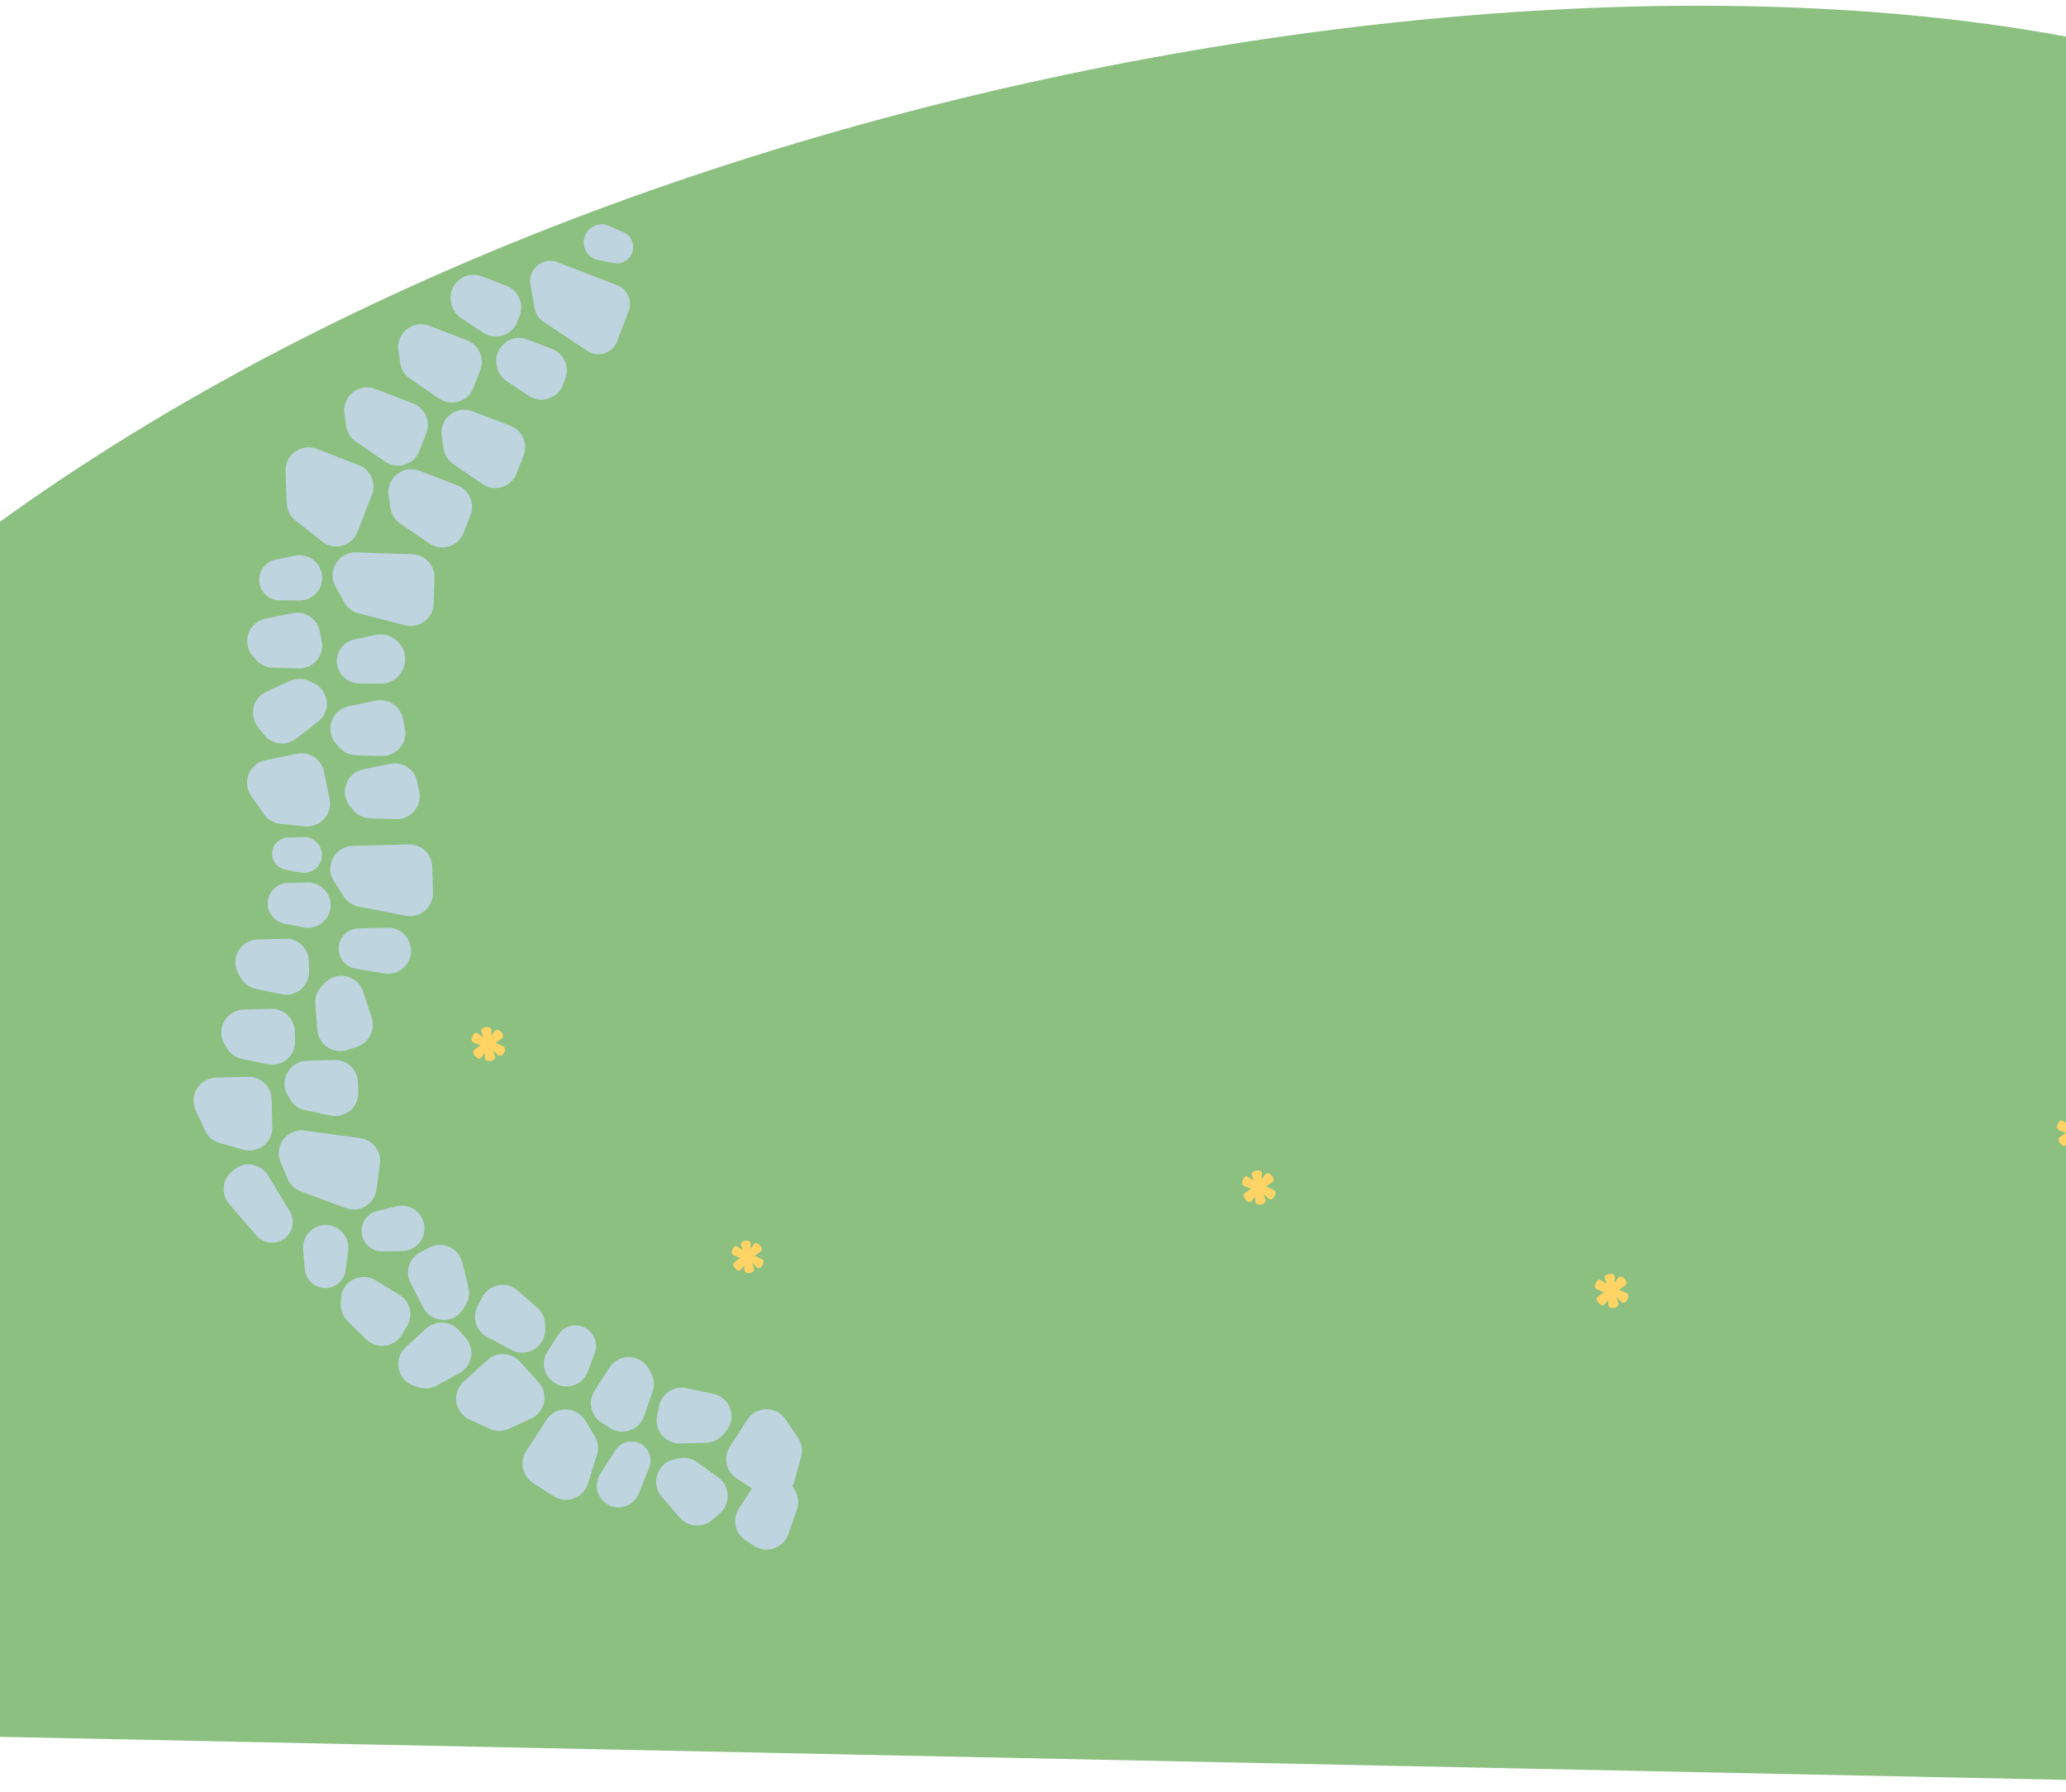 <svg width="1440" height="1249" viewBox="0 0 1440 1249" fill="none" xmlns="http://www.w3.org/2000/svg">
<g filter="url(#filter0_d_244_2892)">
<path d="M-15.034 370.594C470.891 9.379 1278.97 -87.406 1624.97 78.594C1970.97 244.594 1665.52 1241 1665.52 1241L-15.034 1206C-15.034 1206 -500.958 731.808 -15.034 370.594Z" fill="#8BC081"/>
</g>
<path d="M438.192 216.834C440.97 209.625 437.378 201.529 430.168 198.751L388.501 182.694C378.344 178.78 367.804 187.456 369.694 198.177L372.65 214.941C373.315 218.712 375.497 222.046 378.687 224.165L409.292 244.493C416.746 249.444 426.868 246.22 430.085 237.87L438.192 216.834Z" fill="#BED4DE"/>
<path d="M362.211 219.885C365.389 211.639 361.28 202.379 353.035 199.202L335.798 192.56C324.181 188.083 312.126 198.006 314.288 210.268L314.426 211.049C315.186 215.362 317.682 219.175 321.33 221.599L336.743 231.835C345.268 237.498 356.845 233.811 360.525 224.261L362.211 219.885Z" fill="#BED4DE"/>
<path d="M407.078 166.4C405.707 173.215 410.121 179.851 416.936 181.222L427.679 183.382C436.364 185.128 443.629 176.722 440.642 168.381C439.591 165.447 437.383 163.072 434.533 161.81L424.515 157.373C417.153 154.112 408.665 158.507 407.078 166.4Z" fill="#BED4DE"/>
<path d="M394.024 263.889C397.202 255.644 393.093 246.384 384.848 243.206L367.611 236.564C355.994 232.087 343.939 242.011 346.101 254.272L346.239 255.053C346.999 259.367 349.495 263.18 353.143 265.603L368.555 275.84C377.081 281.503 388.658 277.815 392.338 268.265L394.024 263.889Z" fill="#BED4DE"/>
<path d="M334.75 257.883C337.927 249.638 333.819 240.378 325.573 237.2L299.238 227.052C287.811 222.648 275.876 232.19 277.654 244.305L278.92 252.928C279.568 257.34 282.028 261.282 285.707 263.803L306.005 277.711C314.526 283.55 326.264 279.904 329.978 270.265L334.75 257.883Z" fill="#BED4DE"/>
<path d="M364.961 317.432C368.138 309.186 364.03 299.926 355.784 296.749L329.449 286.6C318.022 282.197 306.086 291.738 307.865 303.854L309.131 312.477C309.779 316.889 312.238 320.831 315.917 323.352L336.215 337.26C344.737 343.098 356.475 339.453 360.189 329.814L364.961 317.432Z" fill="#BED4DE"/>
<path d="M297.132 301.845C300.309 293.6 296.201 284.339 287.955 281.162L261.62 271.013C250.193 266.61 238.258 276.151 240.036 288.267L241.302 296.89C241.95 301.302 244.41 305.244 248.089 307.765L268.387 321.673C276.908 327.511 288.646 323.866 292.36 314.227L297.132 301.845Z" fill="#BED4DE"/>
<path d="M327.959 358.901C331.137 350.655 327.028 341.395 318.783 338.218L292.447 328.069C281.021 323.666 269.085 333.207 270.864 345.323L272.129 353.946C272.777 358.358 275.237 362.3 278.916 364.821L299.214 378.729C307.735 384.567 319.473 380.922 323.188 371.283L327.959 358.901Z" fill="#BED4DE"/>
<path d="M259.239 344.774C262.416 336.528 258.308 327.268 250.062 324.091L220.771 312.803C210.062 308.676 198.619 316.834 199.028 328.304L199.825 350.626C199.992 355.302 202.197 359.671 205.86 362.582L224.418 377.331C232.873 384.05 245.419 380.636 249.303 370.558L259.239 344.774Z" fill="#BED4DE"/>
<path d="M302.847 402.719C303.134 393.887 296.207 386.495 287.375 386.208L248.308 384.939C235.864 384.535 227.747 397.873 233.824 408.74L239.975 419.741C242.113 423.564 245.724 426.343 249.967 427.431L282.297 435.719C292.211 438.26 301.93 430.968 302.262 420.739L302.847 402.719Z" fill="#BED4DE"/>
<path d="M224.215 399.51C222.453 390.955 214.09 385.448 205.535 387.209L192.05 389.986C181.147 392.231 176.873 405.52 184.424 413.7C187.08 416.578 190.799 418.24 194.715 418.301L208.481 418.513C218.596 418.669 226.255 409.419 224.215 399.51Z" fill="#BED4DE"/>
<path d="M282.072 455.831C280.16 446.546 271.084 440.57 261.799 442.481L247.165 445.494C235.333 447.931 230.694 462.353 238.888 471.23C241.771 474.353 245.807 476.158 250.057 476.223L264.996 476.454C275.974 476.623 284.286 466.584 282.072 455.831Z" fill="#BED4DE"/>
<path d="M222.809 439.691C221.027 431.036 212.566 425.464 203.911 427.247L185.08 431.124C173.086 433.593 168.199 448.071 176.242 457.305L178.41 459.793C181.339 463.156 185.539 465.143 189.997 465.276L208.082 465.816C218.407 466.124 226.314 456.713 224.231 446.596L222.809 439.691Z" fill="#BED4DE"/>
<path d="M280.809 500.691C279.027 492.036 270.566 486.464 261.911 488.247L243.08 492.124C231.086 494.593 226.199 509.071 234.242 518.305L236.41 520.793C239.339 524.156 243.539 526.143 247.997 526.276L266.082 526.816C276.407 527.124 284.314 517.713 282.231 507.596L280.809 500.691Z" fill="#BED4DE"/>
<path d="M183.946 511.921C189.353 518.91 199.402 520.193 206.391 514.786L221.598 503.022C231.283 495.529 229.305 480.377 218.02 475.622L214.979 474.341C210.869 472.609 206.223 472.671 202.162 474.512L185.682 481.982C176.274 486.246 173.312 498.175 179.632 506.345L183.946 511.921Z" fill="#BED4DE"/>
<path d="M290.809 544.691C289.027 536.036 280.566 530.464 271.911 532.247L253.08 536.124C241.086 538.593 236.199 553.071 244.242 562.305L246.41 564.793C249.339 568.156 253.539 570.143 257.997 570.276L276.082 570.816C286.407 571.124 294.314 561.713 292.231 551.596L290.809 544.691Z" fill="#BED4DE"/>
<path d="M225.809 537.691C224.027 529.036 215.566 523.464 206.911 525.247L184.978 529.763C173.737 532.077 168.516 545.125 175.059 554.554L183.929 567.339C186.596 571.184 190.812 573.668 195.467 574.138L212.445 575.852C223.19 576.938 231.902 567.285 229.724 556.707L225.809 537.691Z" fill="#BED4DE"/>
<path d="M301.305 604C301.069 595.167 293.718 588.197 284.884 588.432L245.81 589.472C233.364 589.804 226.049 603.598 232.757 614.087L239.548 624.705C241.907 628.395 245.676 630.956 249.976 631.792L282.739 638.156C292.786 640.107 302.057 632.254 301.785 622.023L301.305 604Z" fill="#BED4DE"/>
<path d="M230.465 630.33C230.233 621.599 222.966 614.709 214.234 614.942L200.472 615.308C189.344 615.604 182.804 627.938 188.801 637.316C190.911 640.615 194.281 642.904 198.125 643.651L211.64 646.276C221.571 648.205 230.735 640.443 230.465 630.33Z" fill="#BED4DE"/>
<path d="M224.398 595.497C224.214 588.595 218.47 583.149 211.568 583.333L200.689 583.623C191.893 583.857 186.723 593.606 191.464 601.019C193.131 603.627 195.795 605.437 198.834 606.027L209.517 608.102C217.367 609.627 224.611 603.491 224.398 595.497Z" fill="#BED4DE"/>
<path d="M286.493 662.065C286.258 653.231 278.904 646.191 270.071 646.426L249.771 646.967C238.353 647.271 231.988 660.285 238.756 669.484C240.943 672.456 244.205 674.456 247.846 675.056L267.898 678.363C277.812 679.998 286.76 672.11 286.493 662.065Z" fill="#BED4DE"/>
<path d="M215.247 669.699C215.012 660.865 207.66 653.895 198.827 654.131L179.608 654.642C167.367 654.968 160.014 668.364 166.312 678.866L168.009 681.696C170.303 685.52 174.089 688.214 178.454 689.127L196.163 692.833C206.274 694.949 215.71 687.072 215.435 676.746L215.247 669.699Z" fill="#BED4DE"/>
<path d="M248.79 729.503C257.196 726.779 261.802 717.756 259.078 709.35L253.151 691.061C249.376 679.411 234.448 676.148 226.156 685.16L223.922 687.588C220.902 690.87 219.389 695.263 219.748 699.708L221.203 717.743C222.033 728.039 232.257 734.861 242.083 731.677L248.79 729.503Z" fill="#BED4DE"/>
<path d="M205.476 718.543C205.241 709.71 197.889 702.74 189.056 702.975L169.837 703.487C157.596 703.813 150.243 717.208 156.541 727.71L158.238 730.54C160.532 734.364 164.318 737.058 168.683 737.972L186.393 741.677C196.503 743.793 205.939 735.916 205.664 725.591L205.476 718.543Z" fill="#BED4DE"/>
<path d="M249.533 754.242C249.297 745.408 241.946 738.438 233.112 738.674L213.893 739.185C201.652 739.511 194.3 752.907 200.598 763.409L202.295 766.239C204.588 770.063 208.374 772.757 212.739 773.67L230.449 777.376C240.56 779.492 249.995 771.615 249.72 761.289L249.533 754.242Z" fill="#BED4DE"/>
<path d="M189.313 765.929C189.077 757.096 181.726 750.126 172.892 750.361L150.507 750.957C139.034 751.262 131.605 763.191 136.391 773.623L142.879 787.766C144.83 792.019 148.545 795.205 153.045 796.484L169.458 801.152C179.846 804.107 190.117 796.133 189.83 785.337L189.313 765.929Z" fill="#BED4DE"/>
<path d="M371.534 1033.39C364.107 1028.61 361.966 1018.7 366.753 1011.28L380.776 989.519C387.181 979.58 401.783 979.784 407.91 989.897L414.488 1000.76C416.871 1004.69 417.446 1009.46 416.066 1013.85L409.746 1033.95C406.578 1044.02 394.691 1048.32 385.815 1042.6L371.534 1033.39Z" fill="#BED4DE"/>
<path d="M386.344 963.601C379.002 958.869 376.886 949.081 381.618 941.74L389.076 930.167C395.106 920.811 409.043 921.624 413.944 931.618C415.669 935.134 415.876 939.203 414.519 942.876L409.746 955.79C406.239 965.279 394.847 969.081 386.344 963.601Z" fill="#BED4DE"/>
<path d="M422.888 1048C415.852 1043.46 413.824 1034.08 418.359 1027.05L428.986 1010.56C434.829 1001.49 448.461 1002.78 452.51 1012.77C453.808 1015.97 453.808 1019.56 452.511 1022.76L445.149 1040.95C441.582 1049.76 430.878 1053.15 422.888 1048Z" fill="#BED4DE"/>
<path d="M419.149 991.303C411.721 986.516 409.581 976.615 414.368 969.187L424.783 953.027C431.417 942.734 446.683 943.404 452.389 954.239L453.926 957.159C456.005 961.105 456.341 965.739 454.856 969.944L448.829 987.004C445.388 996.743 433.757 1000.72 425.075 995.123L419.149 991.303Z" fill="#BED4DE"/>
<path d="M496.343 1059.25C489.65 1065.02 479.547 1064.27 473.777 1057.58L461.223 1043.02C453.227 1033.74 458.188 1019.29 470.194 1016.88L473.43 1016.23C477.802 1015.35 482.342 1016.34 485.955 1018.96L500.614 1029.56C508.982 1035.62 509.505 1047.9 501.682 1054.64L496.343 1059.25Z" fill="#BED4DE"/>
<path d="M459.433 979.651C461.267 971.007 469.762 965.487 478.406 967.322L497.213 971.314C509.192 973.856 513.991 988.364 505.891 997.548L503.708 1000.02C500.759 1003.37 496.547 1005.33 492.088 1005.44L474 1005.87C463.674 1006.11 455.824 996.652 457.969 986.548L459.433 979.651Z" fill="#BED4DE"/>
<path d="M519.74 1073.5C512.313 1068.72 510.172 1058.81 514.959 1051.39L525.374 1035.23C532.008 1024.93 547.274 1025.6 552.98 1036.44L554.518 1039.36C556.596 1043.3 556.933 1047.94 555.447 1052.14L549.42 1069.2C545.979 1078.94 534.348 1082.92 525.666 1077.32L519.74 1073.5Z" fill="#BED4DE"/>
<path d="M513.459 1030.3C506.032 1025.52 503.891 1015.61 508.678 1008.19L520.809 989.364C527.027 979.718 541.079 979.561 547.51 989.067L556.23 1001.95C558.851 1005.83 559.646 1010.66 558.403 1015.17L553.871 1031.62C551.003 1042.03 538.856 1046.67 529.778 1040.82L513.459 1030.3Z" fill="#BED4DE"/>
<path d="M264.841 811.165C266.039 802.41 259.913 794.342 251.159 793.143L212.432 787.841C200.096 786.153 190.644 798.58 195.564 810.017L200.545 821.595C202.276 825.618 205.581 828.756 209.688 830.277L240.989 841.863C250.587 845.416 261.007 839.168 262.395 829.028L264.841 811.165Z" fill="#BED4DE"/>
<path d="M225.68 853.684C216.977 854.43 210.527 862.09 211.274 870.793L212.45 884.51C213.401 895.601 226.098 901.404 235.106 894.865C238.276 892.564 240.363 889.065 240.882 885.184L242.707 871.538C244.048 861.511 235.76 852.82 225.68 853.684Z" fill="#BED4DE"/>
<path d="M295.452 852.386C293.432 843.889 284.905 838.638 276.407 840.658L263.013 843.842C252.183 846.417 248.314 859.83 256.109 867.777C258.851 870.572 262.62 872.122 266.535 872.063L280.301 871.858C290.417 871.707 297.792 862.229 295.452 852.386Z" fill="#BED4DE"/>
<path d="M283.701 924.196C288.29 916.645 285.889 906.803 278.338 902.213L261.909 892.228C251.444 885.868 238.005 893.141 237.607 905.38L237.5 908.678C237.355 913.136 239.077 917.451 242.25 920.585L255.125 933.296C262.476 940.554 274.675 939.048 280.039 930.221L283.701 924.196Z" fill="#BED4DE"/>
<path d="M161.432 816.509C154.742 822.282 153.997 832.385 159.769 839.076L178.633 860.942C186.547 870.115 201.557 866.08 203.805 854.175C204.467 850.668 203.809 847.039 201.957 843.987L186.902 819.17C181.769 810.71 170.264 808.891 162.771 815.355L161.432 816.509Z" fill="#BED4DE"/>
<path d="M293.056 872.507C285.202 876.557 282.119 886.207 286.169 894.061L294.98 911.149C300.593 922.032 315.852 922.834 322.575 912.599L324.386 909.841C326.834 906.113 327.615 901.533 326.541 897.204L322.184 879.644C319.697 869.618 308.503 864.542 299.322 869.276L293.056 872.507Z" fill="#BED4DE"/>
<path d="M332.904 910.107C328.762 917.912 331.733 927.598 339.539 931.739L356.523 940.75C367.34 946.489 380.332 938.445 380.016 926.203L379.931 922.905C379.816 918.446 377.845 914.238 374.495 911.296L360.9 899.356C353.139 892.539 341.049 894.754 336.208 903.879L332.904 910.107Z" fill="#BED4DE"/>
<path d="M319.671 926.848C313.733 920.305 303.614 919.814 297.071 925.753L282.834 938.673C273.765 946.903 276.926 961.853 288.549 965.708L291.681 966.747C295.914 968.151 300.541 967.724 304.446 965.57L320.289 956.832C329.334 951.843 331.351 939.718 324.409 932.069L319.671 926.848Z" fill="#BED4DE"/>
<path d="M362.325 948.848C356.387 942.305 346.268 941.814 339.724 947.753L323.142 962.802C314.643 970.515 316.789 984.403 327.22 989.191L341.361 995.683C345.614 997.635 350.507 997.628 354.754 995.663L370.241 988.499C380.043 983.965 382.63 971.222 375.373 963.225L362.325 948.848Z" fill="#BED4DE"/>
<path d="M1129.93 907.073C1128.7 906.028 1126.53 903.81 1126.49 903.849C1126.67 904.464 1127.36 905.752 1128.11 908.52C1128.37 909.478 1127.3 911.052 1124.84 911.389C1122.43 911.71 1121.01 910.783 1120.95 909.205C1120.89 908.057 1120.88 906.906 1120.95 905.759C1120.92 905.916 1119.89 907.184 1118.51 908.786C1116.81 910.764 1115.15 909.102 1114.07 907.756C1112.74 906.09 1112.05 904.683 1114.25 902.99C1114.27 902.969 1114.49 902.829 1114.91 902.539C1115.58 902.084 1115.99 901.812 1116.29 901.612C1117.06 901.116 1117.66 900.68 1118.05 900.394C1117.81 900.424 1116.51 899.72 1113.8 898.837C1112.71 898.259 1110.88 897.437 1112.09 894.547C1113.24 891.852 1114.44 891.203 1115.72 892.041C1118.26 893.719 1119.75 894.517 1119.79 894.609C1119.22 892.56 1118.81 891.809 1118.44 890.303C1118.07 888.797 1120.26 887.941 1122.02 887.706C1123.54 887.649 1125.41 887.699 1125.56 889.658C1125.69 891.262 1125.19 893.703 1125.4 893.776C1125.61 893.848 1126.73 891.687 1127.9 890.366C1129.27 888.809 1131.33 889.94 1132.49 891.349C1133.65 892.749 1134.49 894.655 1132.59 895.99C1130.12 897.726 1128.39 898.742 1128.39 898.742C1129.34 899.127 1131.29 900.018 1133.21 900.912C1134.3 901.431 1134.69 901.955 1134.93 902.568C1135.38 903.733 1134.69 904.961 1134.17 905.822C1132.59 908.434 1131.04 908.018 1129.93 907.073Z" fill="#FFD465"/>
<path d="M1451.93 796.073C1450.7 795.028 1448.53 792.81 1448.49 792.849C1448.67 793.464 1449.36 794.752 1450.11 797.52C1450.37 798.478 1449.3 800.052 1446.84 800.389C1444.43 800.71 1443.01 799.783 1442.95 798.205C1442.89 797.057 1442.88 795.906 1442.95 794.759C1442.92 794.916 1441.89 796.184 1440.51 797.786C1438.81 799.764 1437.15 798.102 1436.07 796.756C1434.74 795.09 1434.05 793.683 1436.25 791.99C1436.27 791.969 1436.49 791.829 1436.91 791.539C1437.58 791.084 1437.99 790.812 1438.29 790.612C1439.06 790.116 1439.66 789.68 1440.05 789.394C1439.81 789.424 1438.51 788.72 1435.8 787.837C1434.71 787.259 1432.88 786.437 1434.09 783.547C1435.24 780.852 1436.44 780.203 1437.72 781.041C1440.26 782.719 1441.75 783.517 1441.79 783.609C1441.22 781.56 1440.81 780.809 1440.44 779.303C1440.07 777.797 1442.26 776.941 1444.02 776.706C1445.54 776.649 1447.41 776.699 1447.56 778.658C1447.69 780.262 1447.19 782.703 1447.4 782.776C1447.61 782.848 1448.73 780.687 1449.9 779.366C1451.27 777.809 1453.33 778.94 1454.49 780.349C1455.65 781.749 1456.49 783.655 1454.59 784.99C1452.12 786.726 1450.39 787.742 1450.39 787.742C1451.34 788.127 1453.29 789.018 1455.21 789.912C1456.3 790.431 1456.69 790.955 1456.93 791.568C1457.38 792.733 1456.69 793.961 1456.17 794.822C1454.59 797.434 1453.04 797.018 1451.93 796.073Z" fill="#FFD465"/>
<path d="M883.934 835.073C882.702 834.028 880.525 831.81 880.487 831.849C880.674 832.464 881.36 833.752 882.109 836.52C882.371 837.478 881.302 839.052 878.837 839.389C876.432 839.71 875.01 838.783 874.947 837.205C874.889 836.057 874.884 834.906 874.948 833.759C874.918 833.916 873.89 835.184 872.511 836.786C870.813 838.764 869.151 837.102 868.073 835.756C866.742 834.09 866.047 832.683 868.249 830.99C868.272 830.969 868.487 830.829 868.911 830.539C869.583 830.084 869.993 829.812 870.292 829.612C871.056 829.116 871.659 828.68 872.052 828.394C871.811 828.424 870.51 827.72 867.8 826.837C866.711 826.259 864.881 825.437 866.093 822.547C867.239 819.852 868.444 819.203 869.716 820.041C872.261 821.719 873.748 822.517 873.789 822.609C873.217 820.56 872.815 819.809 872.441 818.303C872.067 816.797 874.255 815.941 876.023 815.706C877.537 815.649 879.41 815.699 879.565 817.658C879.694 819.262 879.19 821.703 879.399 821.776C879.609 821.848 880.726 819.687 881.898 818.366C883.274 816.809 885.331 817.94 886.492 819.349C887.649 820.749 888.49 822.655 886.594 823.99C884.123 825.726 882.394 826.742 882.394 826.742C883.342 827.127 885.291 828.018 887.208 828.912C888.304 829.431 888.694 829.955 888.934 830.568C889.377 831.733 888.685 832.961 888.172 833.822C886.591 836.434 885.043 836.018 883.934 835.073Z" fill="#FFD465"/>
<path d="M527.367 882.973C526.194 881.978 524.121 879.865 524.085 879.902C524.262 880.488 524.916 881.715 525.629 884.351C525.879 885.263 524.86 886.762 522.513 887.083C520.223 887.389 518.869 886.506 518.809 885.003C518.753 883.909 518.749 882.814 518.809 881.721C518.781 881.871 517.802 883.079 516.489 884.605C514.872 886.488 513.289 884.905 512.262 883.623C510.995 882.037 510.333 880.697 512.43 879.085C512.452 879.064 512.656 878.931 513.061 878.655C513.7 878.222 514.091 877.963 514.375 877.772C515.103 877.3 515.678 876.885 516.052 876.612C515.822 876.641 514.583 875.97 512.002 875.129C510.965 874.58 509.223 873.797 510.377 871.044C511.468 868.478 512.616 867.86 513.827 868.658C516.25 870.256 517.666 871.016 517.706 871.104C517.161 869.153 516.778 868.437 516.422 867.003C516.066 865.569 518.15 864.754 519.833 864.529C521.275 864.476 523.059 864.523 523.206 866.388C523.33 867.916 522.849 870.241 523.049 870.31C523.248 870.379 524.312 868.321 525.428 867.063C526.739 865.58 528.697 866.657 529.803 867.999C530.905 869.332 531.706 871.148 529.9 872.419C527.547 874.072 525.9 875.039 525.9 875.039C526.803 875.406 528.659 876.255 530.485 877.106C531.529 877.6 531.9 878.099 532.129 878.682C532.55 879.792 531.891 880.962 531.403 881.782C529.898 884.269 528.423 883.873 527.367 882.973Z" fill="#FFD465"/>
<path d="M346.934 735.073C345.702 734.028 343.525 731.81 343.487 731.849C343.674 732.464 344.36 733.752 345.109 736.52C345.371 737.478 344.302 739.053 341.837 739.389C339.432 739.71 338.01 738.784 337.947 737.205C337.889 736.057 337.884 734.906 337.948 733.759C337.918 733.916 336.89 735.185 335.511 736.787C333.813 738.764 332.151 737.102 331.073 735.756C329.742 734.09 329.047 732.684 331.249 730.991C331.272 730.969 331.487 730.829 331.911 730.54C332.583 730.084 332.993 729.812 333.292 729.612C334.056 729.116 334.659 728.68 335.052 728.394C334.811 728.424 333.51 727.72 330.8 726.837C329.711 726.26 327.881 725.438 329.093 722.547C330.239 719.852 331.444 719.203 332.716 720.042C335.261 721.719 336.748 722.517 336.789 722.61C336.217 720.561 335.815 719.81 335.441 718.304C335.067 716.798 337.255 715.942 339.023 715.706C340.537 715.65 342.41 715.699 342.565 717.658C342.694 719.262 342.19 721.703 342.399 721.776C342.609 721.848 343.726 719.687 344.898 718.366C346.274 716.809 348.331 717.94 349.492 719.349C350.649 720.749 351.49 722.656 349.594 723.991C347.123 725.726 345.394 726.742 345.394 726.742C346.342 727.128 348.291 728.019 350.208 728.912C351.304 729.431 351.694 729.955 351.934 730.568C352.377 731.733 351.685 732.962 351.172 733.822C349.591 736.434 348.043 736.018 346.934 735.073Z" fill="#FFD465"/>
<defs>
<filter id="filter0_d_244_2892" x="-235" y="0" width="2029.01" height="1249" filterUnits="userSpaceOnUse" color-interpolation-filters="sRGB">
<feFlood flood-opacity="0" result="BackgroundImageFix"/>
<feColorMatrix in="SourceAlpha" type="matrix" values="0 0 0 0 0 0 0 0 0 0 0 0 0 0 0 0 0 0 127 0" result="hardAlpha"/>
<feOffset dy="4"/>
<feGaussianBlur stdDeviation="2"/>
<feComposite in2="hardAlpha" operator="out"/>
<feColorMatrix type="matrix" values="0 0 0 0 0 0 0 0 0 0 0 0 0 0 0 0 0 0 0.25 0"/>
<feBlend mode="normal" in2="BackgroundImageFix" result="effect1_dropShadow_244_2892"/>
<feBlend mode="normal" in="SourceGraphic" in2="effect1_dropShadow_244_2892" result="shape"/>
</filter>
</defs>
</svg>
